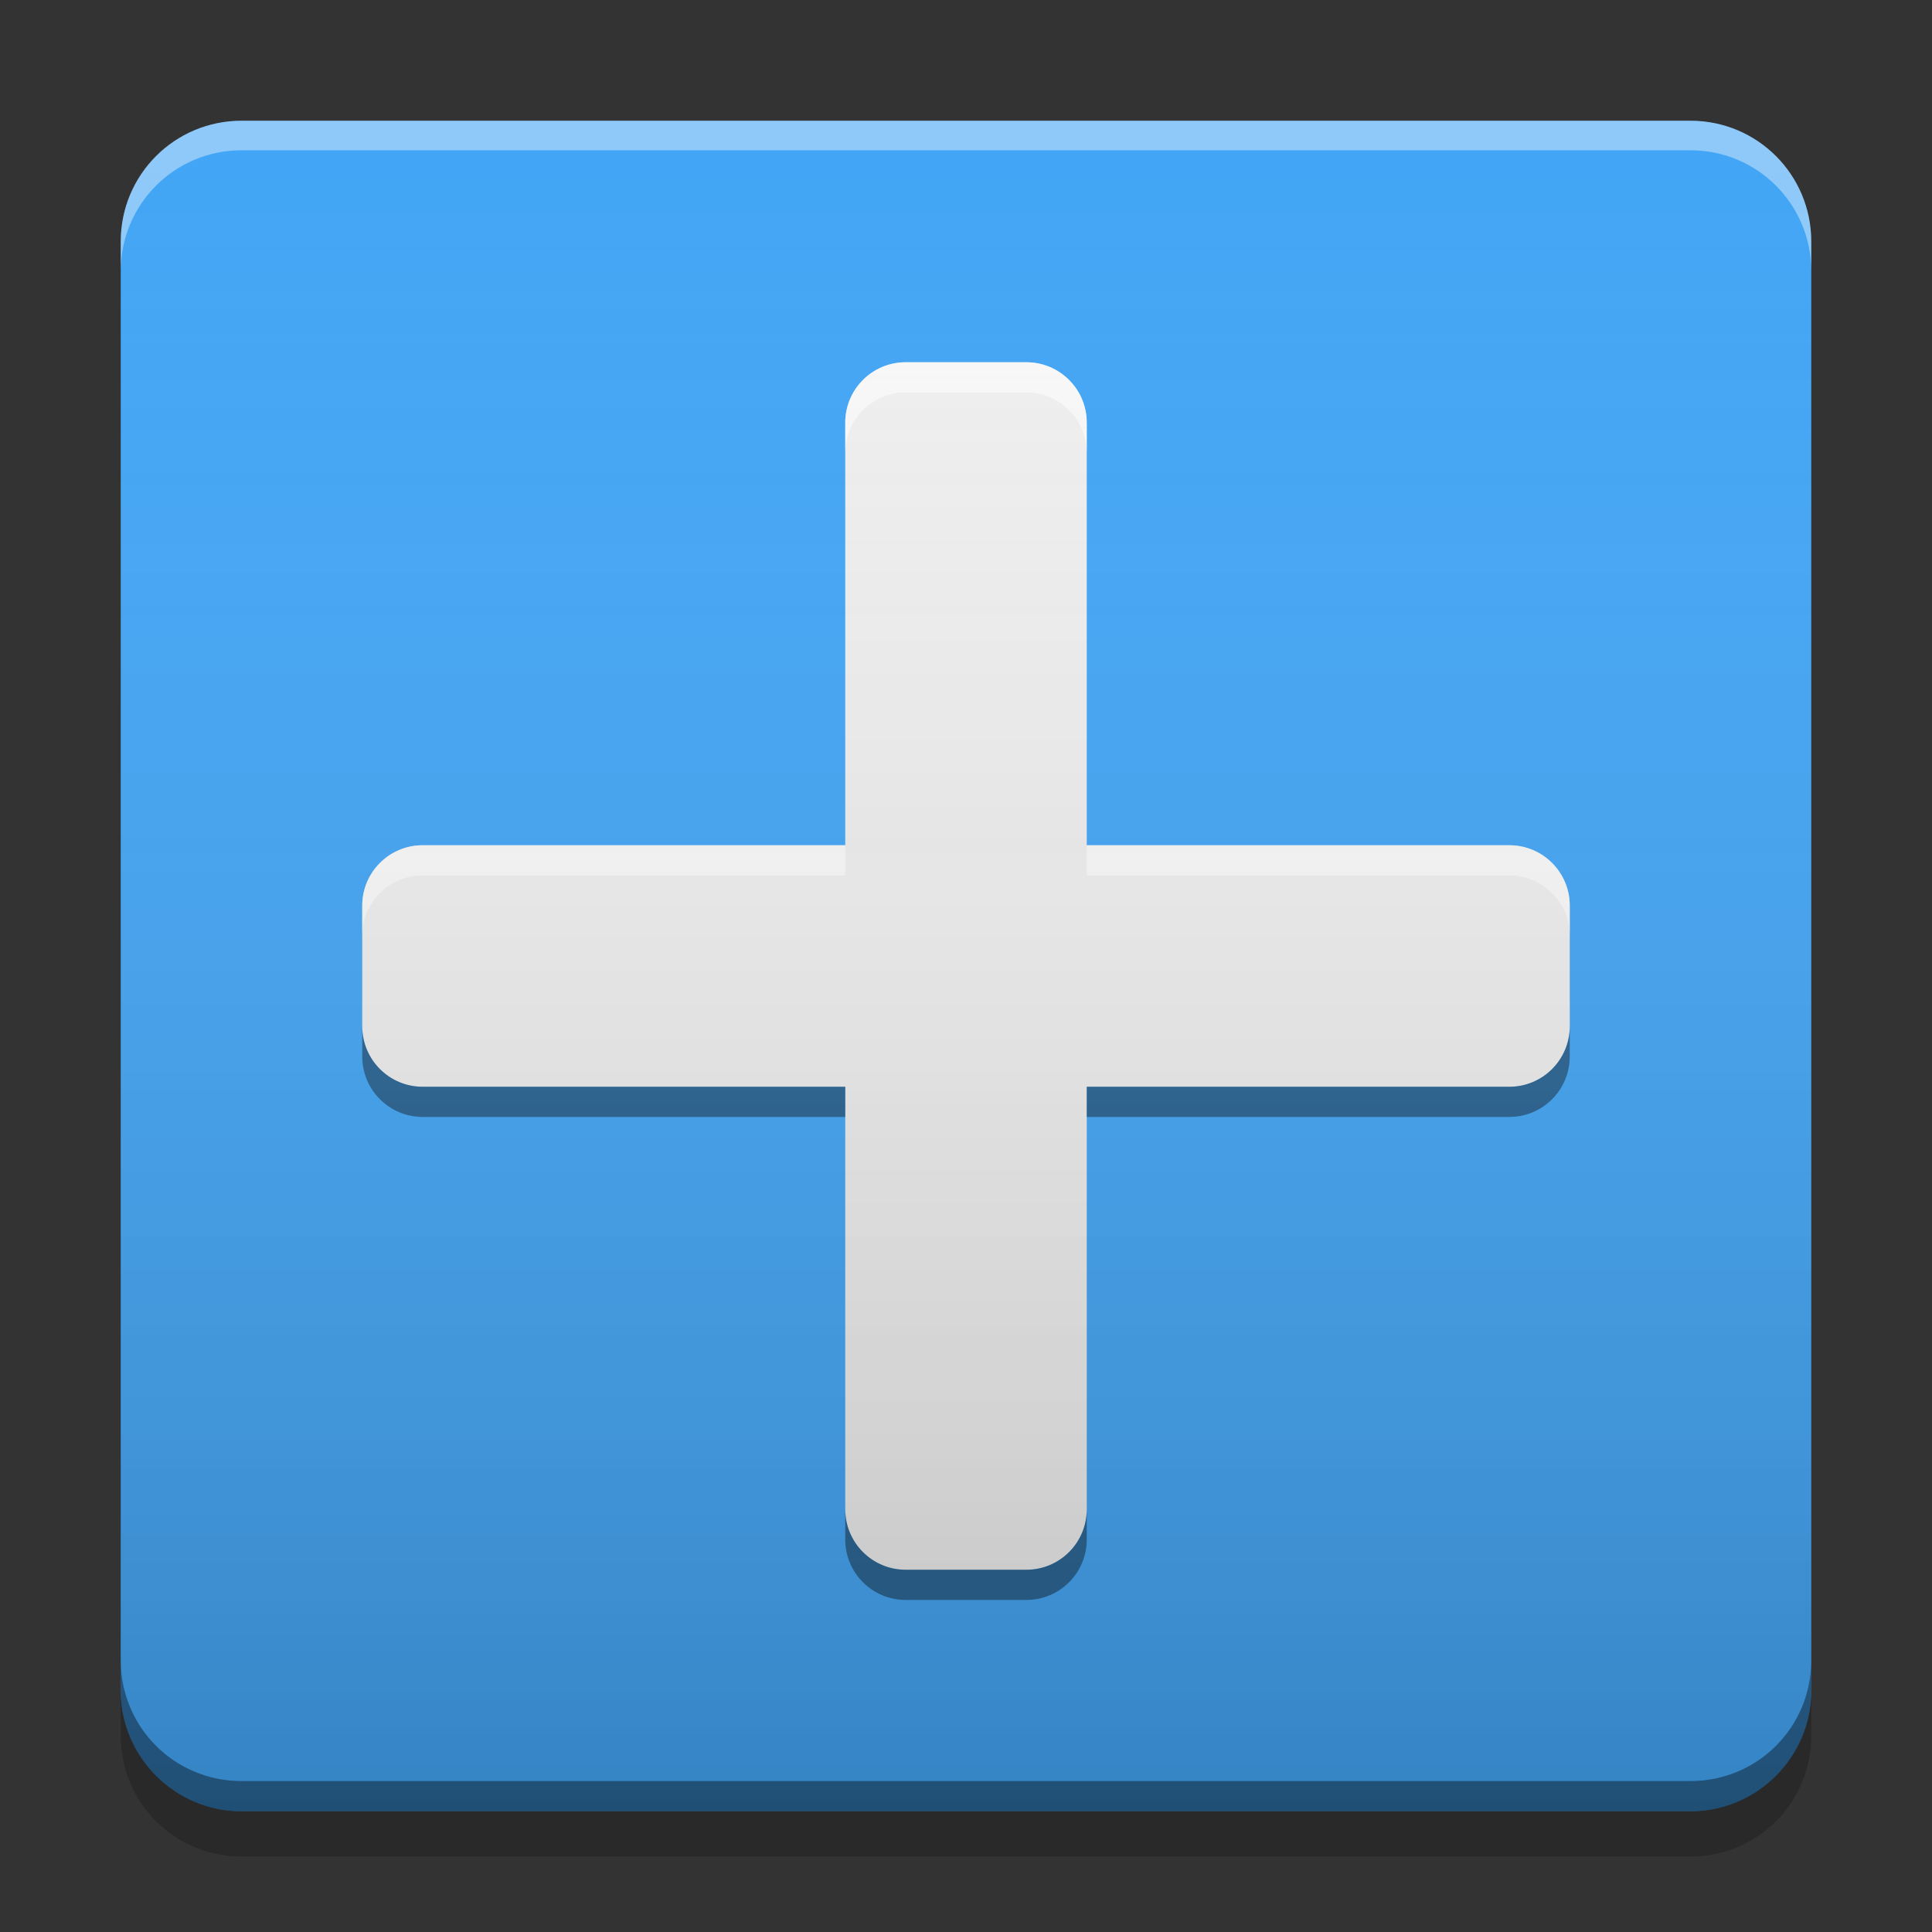 
<svg xmlns="http://www.w3.org/2000/svg" xmlns:xlink="http://www.w3.org/1999/xlink" width="24" height="24" viewBox="0 0 24 24" version="1.1">
<rect x="0" y="0" width="24" height="24" fill="#333333" stroke="none"/>
<defs>
<linearGradient id="linear0" gradientUnits="userSpaceOnUse" x1="8.467" y1="-199.125" x2="8.467" y2="-213.942" gradientTransform="matrix(1.417,0,0,1.417,-0,304.724)">
<stop offset="0" style="stop-color:rgb(0%,0%,0%);stop-opacity:0.2;"/>
<stop offset="1" style="stop-color:rgb(100%,100%,100%);stop-opacity:0;"/>
</linearGradient>
</defs>
<g id="surface1">
<path style=" stroke:none;fill-rule:nonzero;fill:rgb(93.333%,93.333%,93.333%);fill-opacity:1;" d="M 11.25 4.5 C 10.836 4.5 10.5 4.836 10.5 5.25 L 10.5 10.5 L 5.25 10.5 C 4.836 10.5 4.5 10.836 4.5 11.25 L 4.5 12.75 C 4.5 13.164 4.836 13.5 5.25 13.5 L 10.5 13.5 L 10.5 18.75 C 10.5 19.164 10.836 19.5 11.25 19.5 L 12.75 19.5 C 13.164 19.5 13.5 19.164 13.5 18.75 L 13.5 13.5 L 18.75 13.5 C 19.164 13.5 19.5 13.164 19.5 12.75 L 19.5 11.25 C 19.5 10.836 19.164 10.5 18.75 10.5 L 13.5 10.5 L 13.5 5.25 C 13.5 4.836 13.164 4.5 12.75 4.5 Z M 11.25 4.5 "/>
<path style=" stroke:none;fill-rule:nonzero;fill:rgb(25.882%,64.706%,96.078%);fill-opacity:1;" d="M 3 1.5 L 21 1.5 C 21.828 1.5 22.5 2.172 22.5 3 L 22.5 21 C 22.5 21.828 21.828 22.5 21 22.5 L 3 22.5 C 2.172 22.5 1.5 21.828 1.5 21 L 1.5 3 C 1.5 2.172 2.172 1.5 3 1.5 Z M 3 1.5 "/>
<path style=" stroke:none;fill-rule:nonzero;fill:rgb(0%,0%,0%);fill-opacity:0.4;" d="M 1.5 20.625 L 1.5 21 C 1.5 21.832 2.168 22.5 3 22.5 L 21 22.5 C 21.832 22.5 22.5 21.832 22.5 21 L 22.5 20.625 C 22.5 21.457 21.832 22.125 21 22.125 L 3 22.125 C 2.168 22.125 1.5 21.457 1.5 20.625 Z M 1.5 20.625 "/>
<path style=" stroke:none;fill-rule:nonzero;fill:rgb(0%,0%,0%);fill-opacity:0.2;" d="M 1.5 21 L 1.5 21.562 C 1.5 22.395 2.168 23.062 3 23.062 L 21 23.062 C 21.832 23.062 22.5 22.395 22.5 21.562 L 22.5 21 C 22.5 21.832 21.832 22.5 21 22.5 L 3 22.5 C 2.168 22.5 1.5 21.832 1.5 21 Z M 1.5 21 "/>
<path style=" stroke:none;fill-rule:nonzero;fill:rgb(100%,100%,100%);fill-opacity:0.4;" d="M 3 1.5 C 2.168 1.5 1.5 2.168 1.5 3 L 1.5 3.367 C 1.5 2.539 2.168 1.867 3 1.867 L 21 1.867 C 21.832 1.867 22.5 2.539 22.5 3.367 L 22.5 3 C 22.5 2.168 21.832 1.5 21 1.5 Z M 3 1.5 "/>
<path style=" stroke:none;fill-rule:nonzero;fill:rgb(93.333%,93.333%,93.333%);fill-opacity:1;" d="M 11.25 4.5 L 12.75 4.5 C 13.164 4.5 13.5 4.836 13.5 5.25 L 13.5 18.75 C 13.5 19.164 13.164 19.5 12.75 19.5 L 11.25 19.5 C 10.836 19.5 10.5 19.164 10.5 18.75 L 10.5 5.25 C 10.5 4.836 10.836 4.5 11.25 4.5 Z M 11.25 4.5 "/>
<path style=" stroke:none;fill-rule:nonzero;fill:rgb(93.333%,93.333%,93.333%);fill-opacity:1;" d="M 19.5 11.25 L 19.5 12.75 C 19.5 13.164 19.164 13.5 18.75 13.5 L 5.25 13.5 C 4.836 13.5 4.5 13.164 4.5 12.75 L 4.5 11.25 C 4.5 10.836 4.836 10.5 5.25 10.5 L 18.75 10.5 C 19.164 10.5 19.5 10.836 19.5 11.25 Z M 19.5 11.25 "/>
<path style=" stroke:none;fill-rule:nonzero;fill:rgb(100%,100%,100%);fill-opacity:0.6;" d="M 11.25 4.5 C 10.836 4.5 10.5 4.836 10.5 5.25 L 10.5 5.625 C 10.5 5.211 10.836 4.875 11.25 4.875 L 12.75 4.875 C 13.164 4.875 13.5 5.211 13.5 5.625 L 13.5 5.25 C 13.5 4.836 13.164 4.5 12.75 4.5 Z M 5.25 10.5 C 4.836 10.5 4.5 10.836 4.5 11.25 L 4.5 11.625 C 4.5 11.211 4.836 10.875 5.25 10.875 L 10.5 10.875 L 10.5 10.5 Z M 13.5 10.5 L 13.5 10.875 L 18.75 10.875 C 19.164 10.875 19.5 11.211 19.5 11.625 L 19.5 11.25 C 19.5 10.836 19.164 10.5 18.75 10.5 Z M 13.5 10.5 "/>
<path style=" stroke:none;fill-rule:nonzero;fill:rgb(0%,0%,0%);fill-opacity:0.4;" d="M 11.25 19.875 C 10.836 19.875 10.5 19.539 10.5 19.125 L 10.5 18.75 C 10.5 19.164 10.836 19.5 11.25 19.5 L 12.75 19.5 C 13.164 19.5 13.5 19.164 13.5 18.75 L 13.5 19.125 C 13.5 19.539 13.164 19.875 12.75 19.875 Z M 5.25 13.875 C 4.836 13.875 4.5 13.539 4.5 13.125 L 4.5 12.75 C 4.5 13.164 4.836 13.5 5.25 13.5 L 10.5 13.5 L 10.5 13.875 Z M 13.5 13.875 L 13.5 13.5 L 18.75 13.5 C 19.164 13.5 19.5 13.164 19.5 12.75 L 19.5 13.125 C 19.5 13.539 19.164 13.875 18.75 13.875 Z M 13.5 13.875 "/>
<path style=" stroke:none;fill-rule:nonzero;fill:url(#linear0);" d="M 3 1.5 L 21 1.5 C 21.828 1.5 22.5 2.172 22.5 3 L 22.5 21 C 22.5 21.828 21.828 22.5 21 22.5 L 3 22.5 C 2.172 22.5 1.5 21.828 1.5 21 L 1.5 3 C 1.5 2.172 2.172 1.5 3 1.5 Z M 3 1.5 "/>
</g>
</svg>
